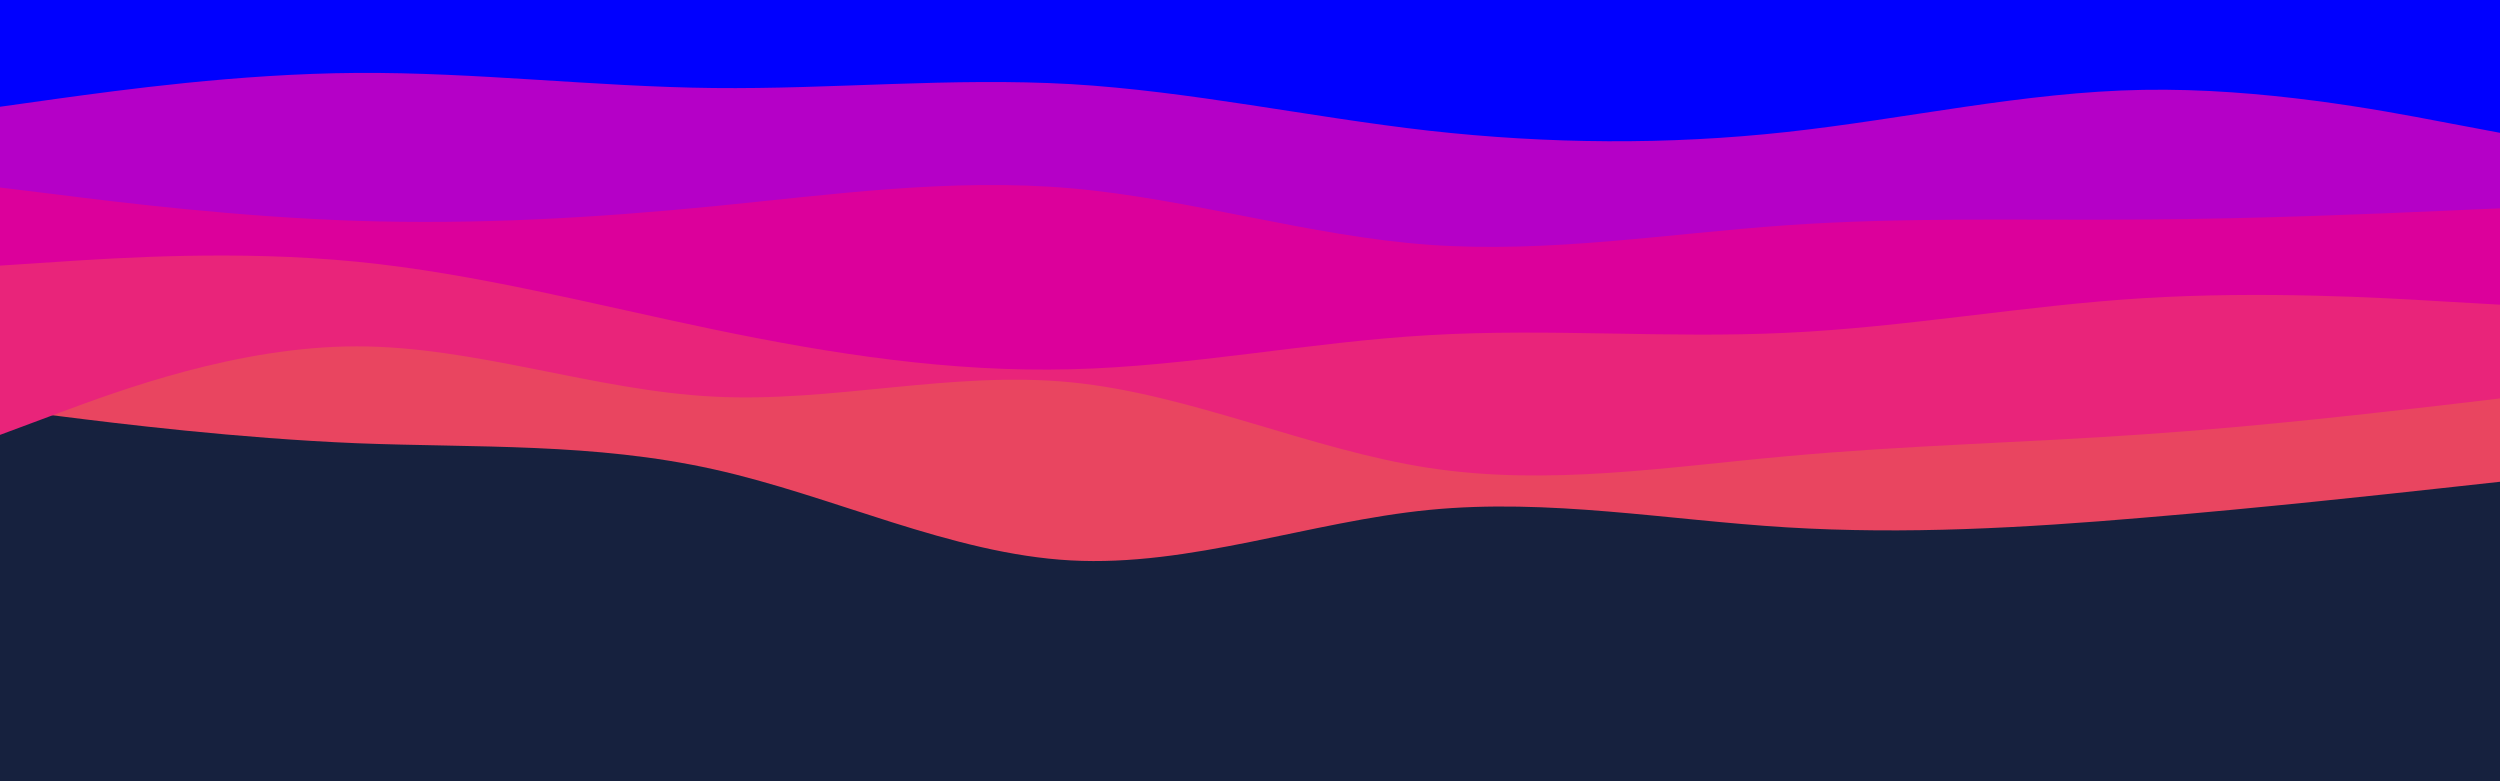 <svg id="visual" viewBox="0 0 960 300" width="960" height="300" xmlns="http://www.w3.org/2000/svg" xmlns:xlink="http://www.w3.org/1999/xlink" version="1.1"><rect x="0" y="0" width="960" height="300" fill="#16213E"></rect><path d="M0 157L22.8 159.8C45.7 162.7 91.3 168.3 137 170.2C182.7 172 228.3 170 274 180.2C319.7 190.3 365.3 212.7 411.2 215.2C457 217.7 503 200.3 548.8 195.8C594.7 191.3 640.3 199.7 686 202.5C731.7 205.3 777.3 202.7 823 198.8C868.7 195 914.3 190 937.2 187.5L960 185L960 0L937.2 0C914.3 0 868.7 0 823 0C777.3 0 731.7 0 686 0C640.3 0 594.7 0 548.8 0C503 0 457 0 411.2 0C365.3 0 319.7 0 274 0C228.3 0 182.7 0 137 0C91.3 0 45.7 0 22.8 0L0 0Z" fill="#e94560"></path><path d="M0 167L22.8 158.5C45.7 150 91.3 133 137 133C182.7 133 228.3 150 274 152.3C319.7 154.7 365.3 142.3 411.2 146.8C457 151.3 503 172.7 548.8 179.7C594.7 186.7 640.3 179.3 686 175.2C731.7 171 777.3 170 823 166.8C868.7 163.7 914.3 158.3 937.2 155.7L960 153L960 0L937.2 0C914.3 0 868.7 0 823 0C777.3 0 731.7 0 686 0C640.3 0 594.7 0 548.8 0C503 0 457 0 411.2 0C365.3 0 319.7 0 274 0C228.3 0 182.7 0 137 0C91.3 0 45.7 0 22.8 0L0 0Z" fill="#e9247a"></path><path d="M0 102L22.8 100.5C45.7 99 91.3 96 137 100.5C182.7 105 228.3 117 274 126.5C319.7 136 365.3 143 411.2 141.8C457 140.7 503 131.3 548.8 128.7C594.7 126 640.3 130 686 127.8C731.7 125.7 777.3 117.3 823 114.5C868.7 111.7 914.3 114.3 937.2 115.7L960 117L960 0L937.2 0C914.3 0 868.7 0 823 0C777.3 0 731.7 0 686 0C640.3 0 594.7 0 548.8 0C503 0 457 0 411.2 0C365.3 0 319.7 0 274 0C228.3 0 182.7 0 137 0C91.3 0 45.7 0 22.8 0L0 0Z" fill="#dc009b"></path><path d="M0 72L22.8 74.8C45.7 77.7 91.3 83.3 137 84.8C182.7 86.3 228.3 83.7 274 79.2C319.7 74.7 365.3 68.3 411.2 72.3C457 76.3 503 90.7 548.8 94C594.7 97.3 640.3 89.7 686 86.5C731.7 83.3 777.3 84.7 823 84.3C868.7 84 914.3 82 937.2 81L960 80L960 0L937.2 0C914.3 0 868.7 0 823 0C777.3 0 731.7 0 686 0C640.3 0 594.7 0 548.8 0C503 0 457 0 411.2 0C365.3 0 319.7 0 274 0C228.3 0 182.7 0 137 0C91.3 0 45.7 0 22.8 0L0 0Z" fill="#b500c7"></path><path d="M0 41L22.8 37.8C45.7 34.7 91.3 28.3 137 28C182.7 27.7 228.3 33.3 274 33.8C319.7 34.3 365.3 29.7 411.2 32.3C457 35 503 45 548.8 50.2C594.7 55.3 640.3 55.7 686 50.7C731.7 45.7 777.3 35.3 823 34.5C868.7 33.7 914.3 42.3 937.2 46.7L960 51L960 0L937.2 0C914.3 0 868.7 0 823 0C777.3 0 731.7 0 686 0C640.3 0 594.7 0 548.8 0C503 0 457 0 411.2 0C365.3 0 319.7 0 274 0C228.3 0 182.7 0 137 0C91.3 0 45.7 0 22.8 0L0 0Z" fill="#0000ff"></path></svg>